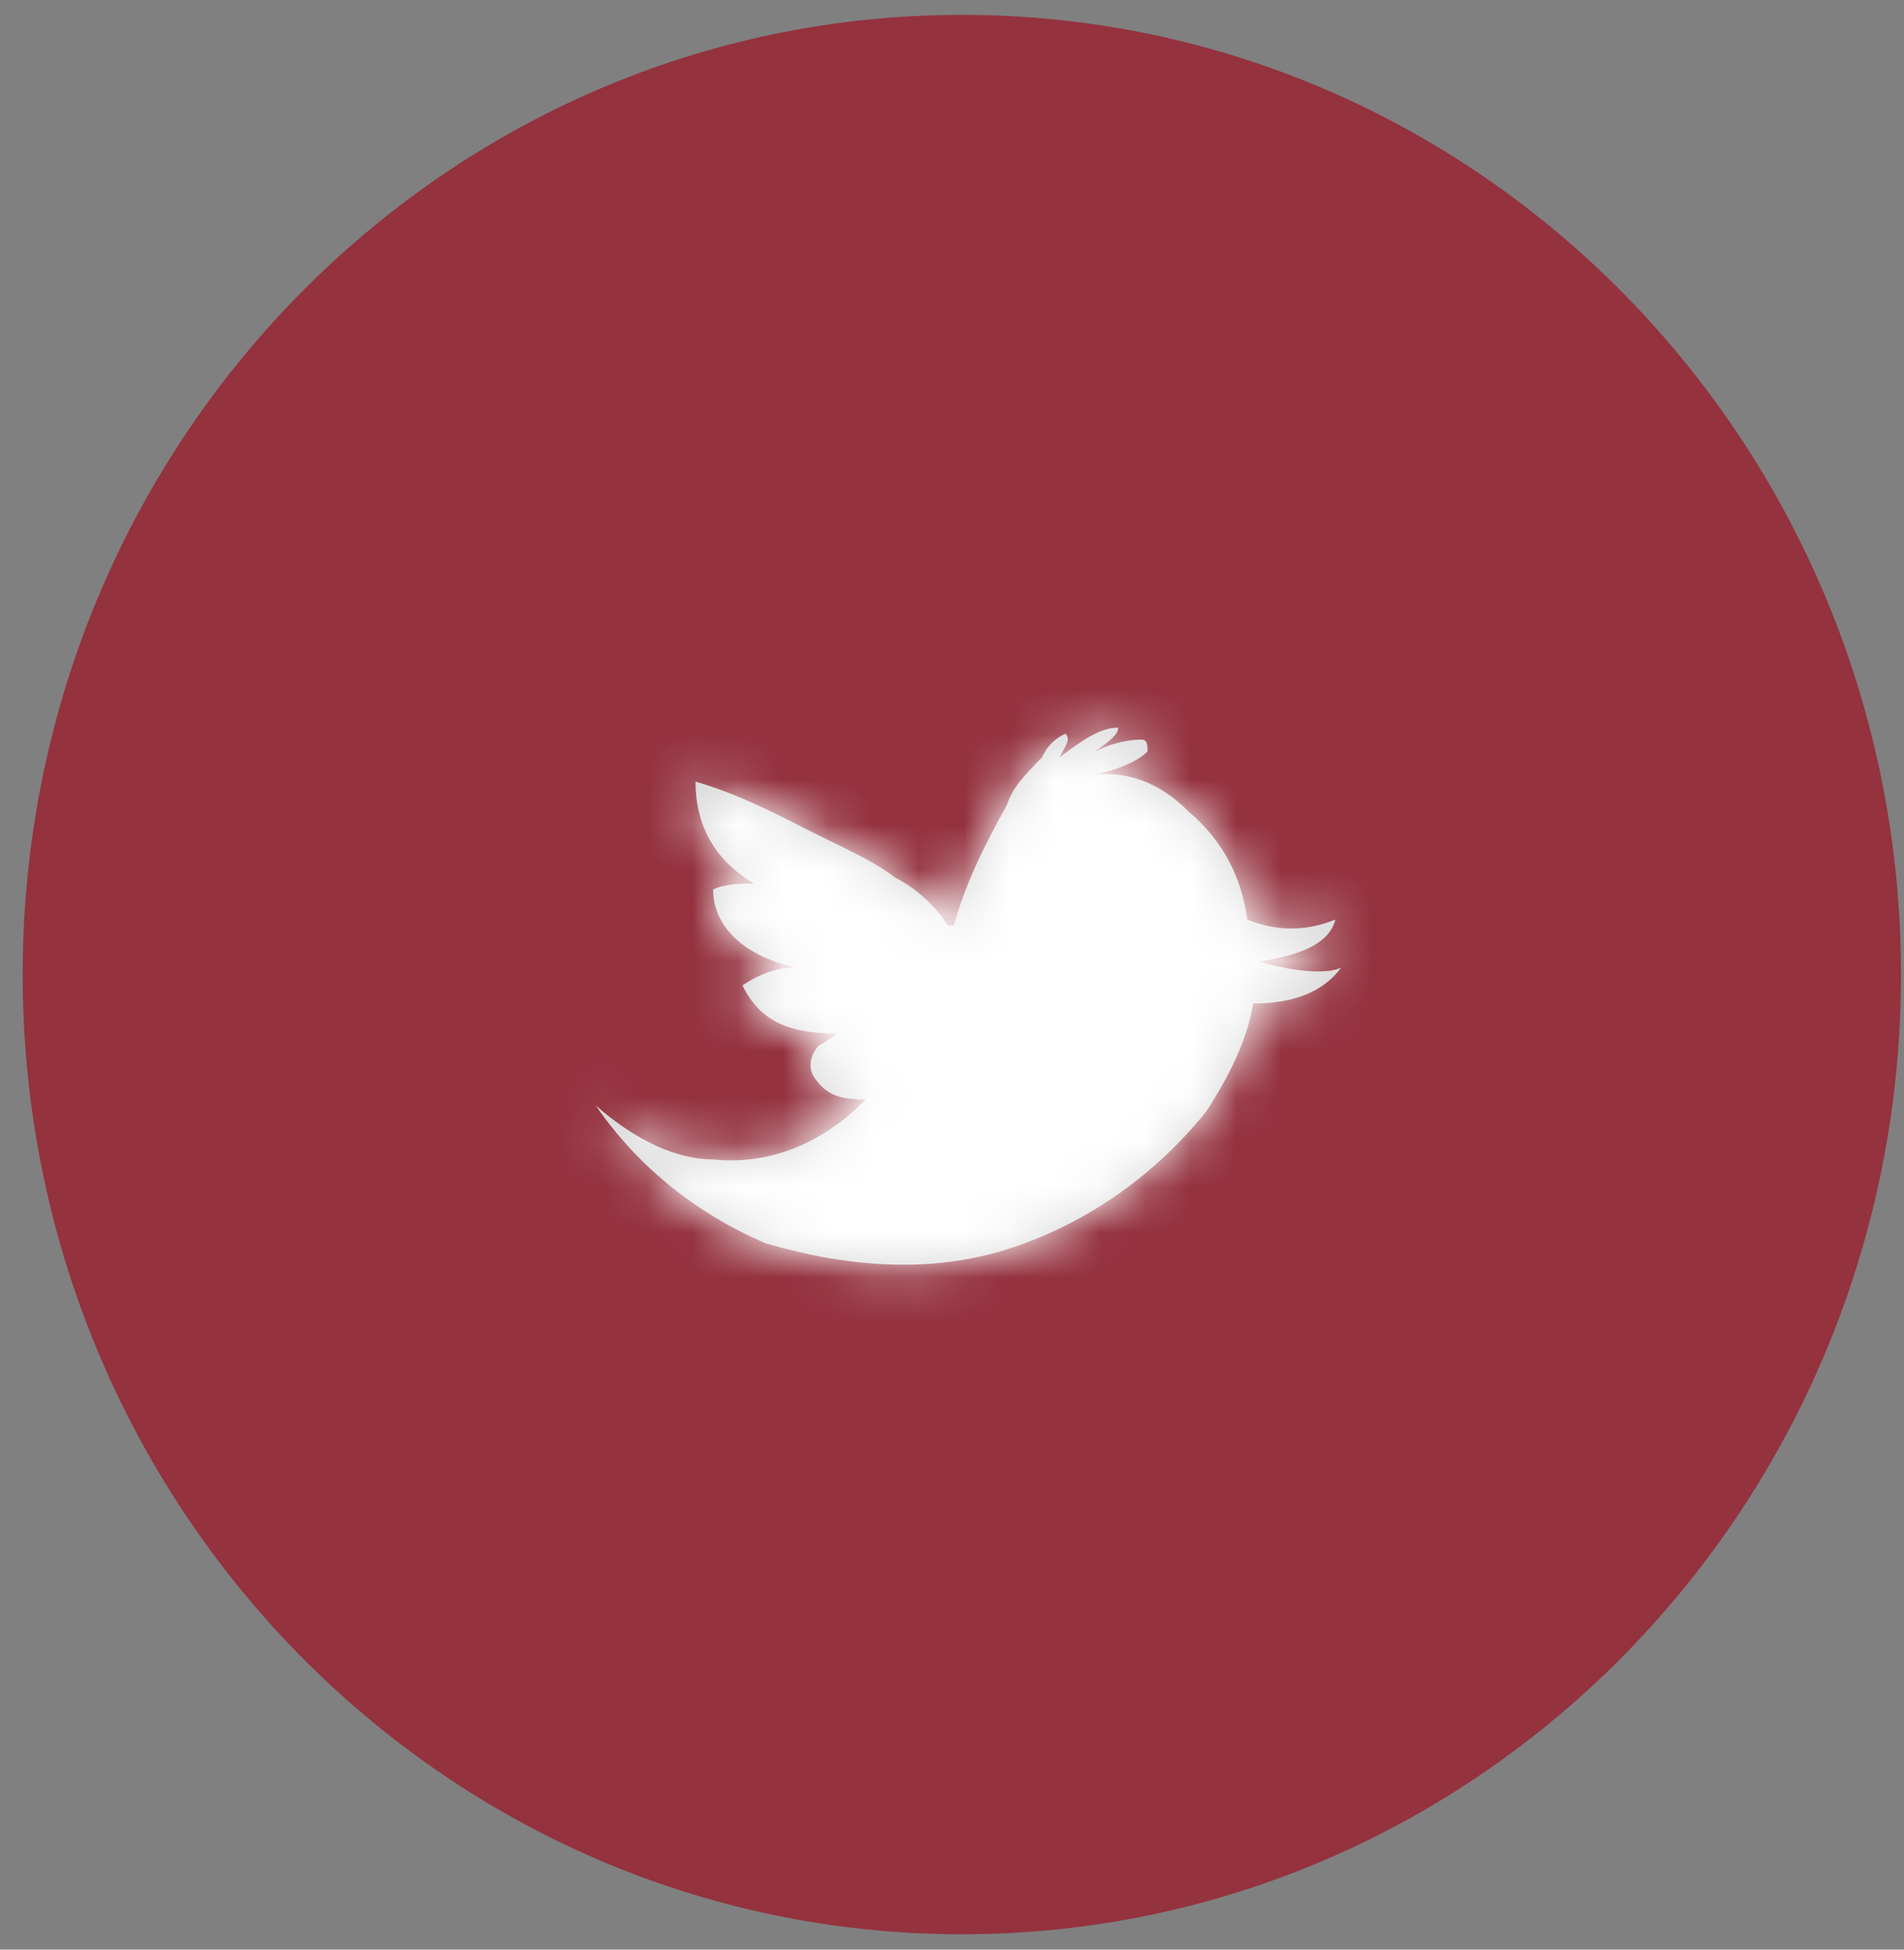 <?xml version="1.0" encoding="UTF-8" standalone="no"?>
<svg width="42px" height="43px" viewBox="0 0 42 43" version="1.1" xmlns="http://www.w3.org/2000/svg" xmlns:xlink="http://www.w3.org/1999/xlink">
    <rect x="0" y="0" width="42" height="43" fill="#808080" stroke="none"/>
    <!-- Generator: sketchtool 41.2 (35397) - http://www.bohemiancoding.com/sketch -->
    <title>01532B36-7E5C-42EB-9106-02F39CB2322F</title>
    <desc>Created with sketchtool.</desc>
    <defs>
        <path d="M10.599,1.023 C10.729,0.759 10.858,0.627 10.729,0.495 C10.469,0.627 10.34,0.759 10.21,1.023 C9.822,1.421 9.563,1.685 9.433,2.082 C8.916,3.008 8.527,3.802 8.268,4.729 L8.138,4.729 C7.88,4.331 7.491,3.934 6.973,3.67 C6.456,3.273 5.808,3.008 5.031,2.611 C4.255,2.214 3.477,1.818 2.57,1.553 C2.57,2.479 2.959,3.273 3.866,3.802 C3.606,3.802 3.219,3.802 2.959,3.934 C2.959,4.729 3.606,5.389 4.772,5.654 C4.384,5.654 3.995,5.786 3.606,6.05 C3.995,6.844 4.643,7.109 5.679,7.109 C5.549,7.241 5.291,7.373 5.291,7.373 C5.161,7.506 5.031,7.77 5.161,8.035 C5.419,8.432 5.679,8.565 6.325,8.565 C5.419,9.491 4.255,10.02 2.959,9.887 C2.182,9.887 1.276,9.491 0.37,8.697 C1.276,10.02 2.57,11.078 4.125,11.739 C5.938,12.268 7.75,12.401 9.433,11.872 C11.116,11.342 12.67,10.284 13.835,8.829 C14.353,8.035 14.742,7.241 14.871,6.448 C15.778,6.448 16.426,6.183 16.814,5.654 C16.555,5.786 15.907,5.786 15.001,5.521 C15.907,5.389 16.555,5.125 16.684,4.596 C16.037,4.86 15.39,4.86 14.742,4.596 C14.613,3.67 14.224,2.875 13.447,2.214 C12.799,1.553 12.022,1.288 11.246,1.421 C12.022,1.288 12.411,1.023 12.541,0.891 C12.541,0.759 12.541,0.627 12.411,0.627 C12.022,0.627 11.635,0.759 11.376,0.891 C11.765,0.627 11.894,0.495 11.894,0.363 C11.505,0.363 11.116,0.627 10.599,1.023 L10.599,1.023 Z M13.447,2.214 L13.447,2.155 L13.447,2.214 L13.447,2.214 Z" id="path-1"></path>
    </defs>
    <g id="Page-1" stroke="none" stroke-width="1" fill="none" fill-rule="evenodd">
        <g id="Desktop-Assets" transform="translate(-923, -1765)">
            <g id="Group-16-Copy" transform="translate(923.5, 1765.328)">
                <path d="M20.717,42.333 C32.159,42.333 41.434,32.857 41.434,21.167 C41.434,9.477 32.159,0 20.717,0 C9.275,0 0,9.477 0,21.167 C0,32.857 9.275,42.333 20.717,42.333 L20.717,42.333 Z" id="Stroke-83" fill="#94323E"></path>
                <g id="Group-87" transform="translate(12.272, 15.357)">
                    <mask id="mask-2" fill="white">
                        <use xlink:href="#path-1"></use>
                    </mask>
                    <use id="Clip-86" fill="#D8D8D8" xlink:href="#path-1"></use>
                    <polygon id="Fill-85" fill="#FFFFFF" mask="url(#mask-2)" points="-5.318 18.02 22.502 18.02 22.502 -5.449 -5.318 -5.449"></polygon>
                </g>
            </g>
        </g>
    </g>
</svg>